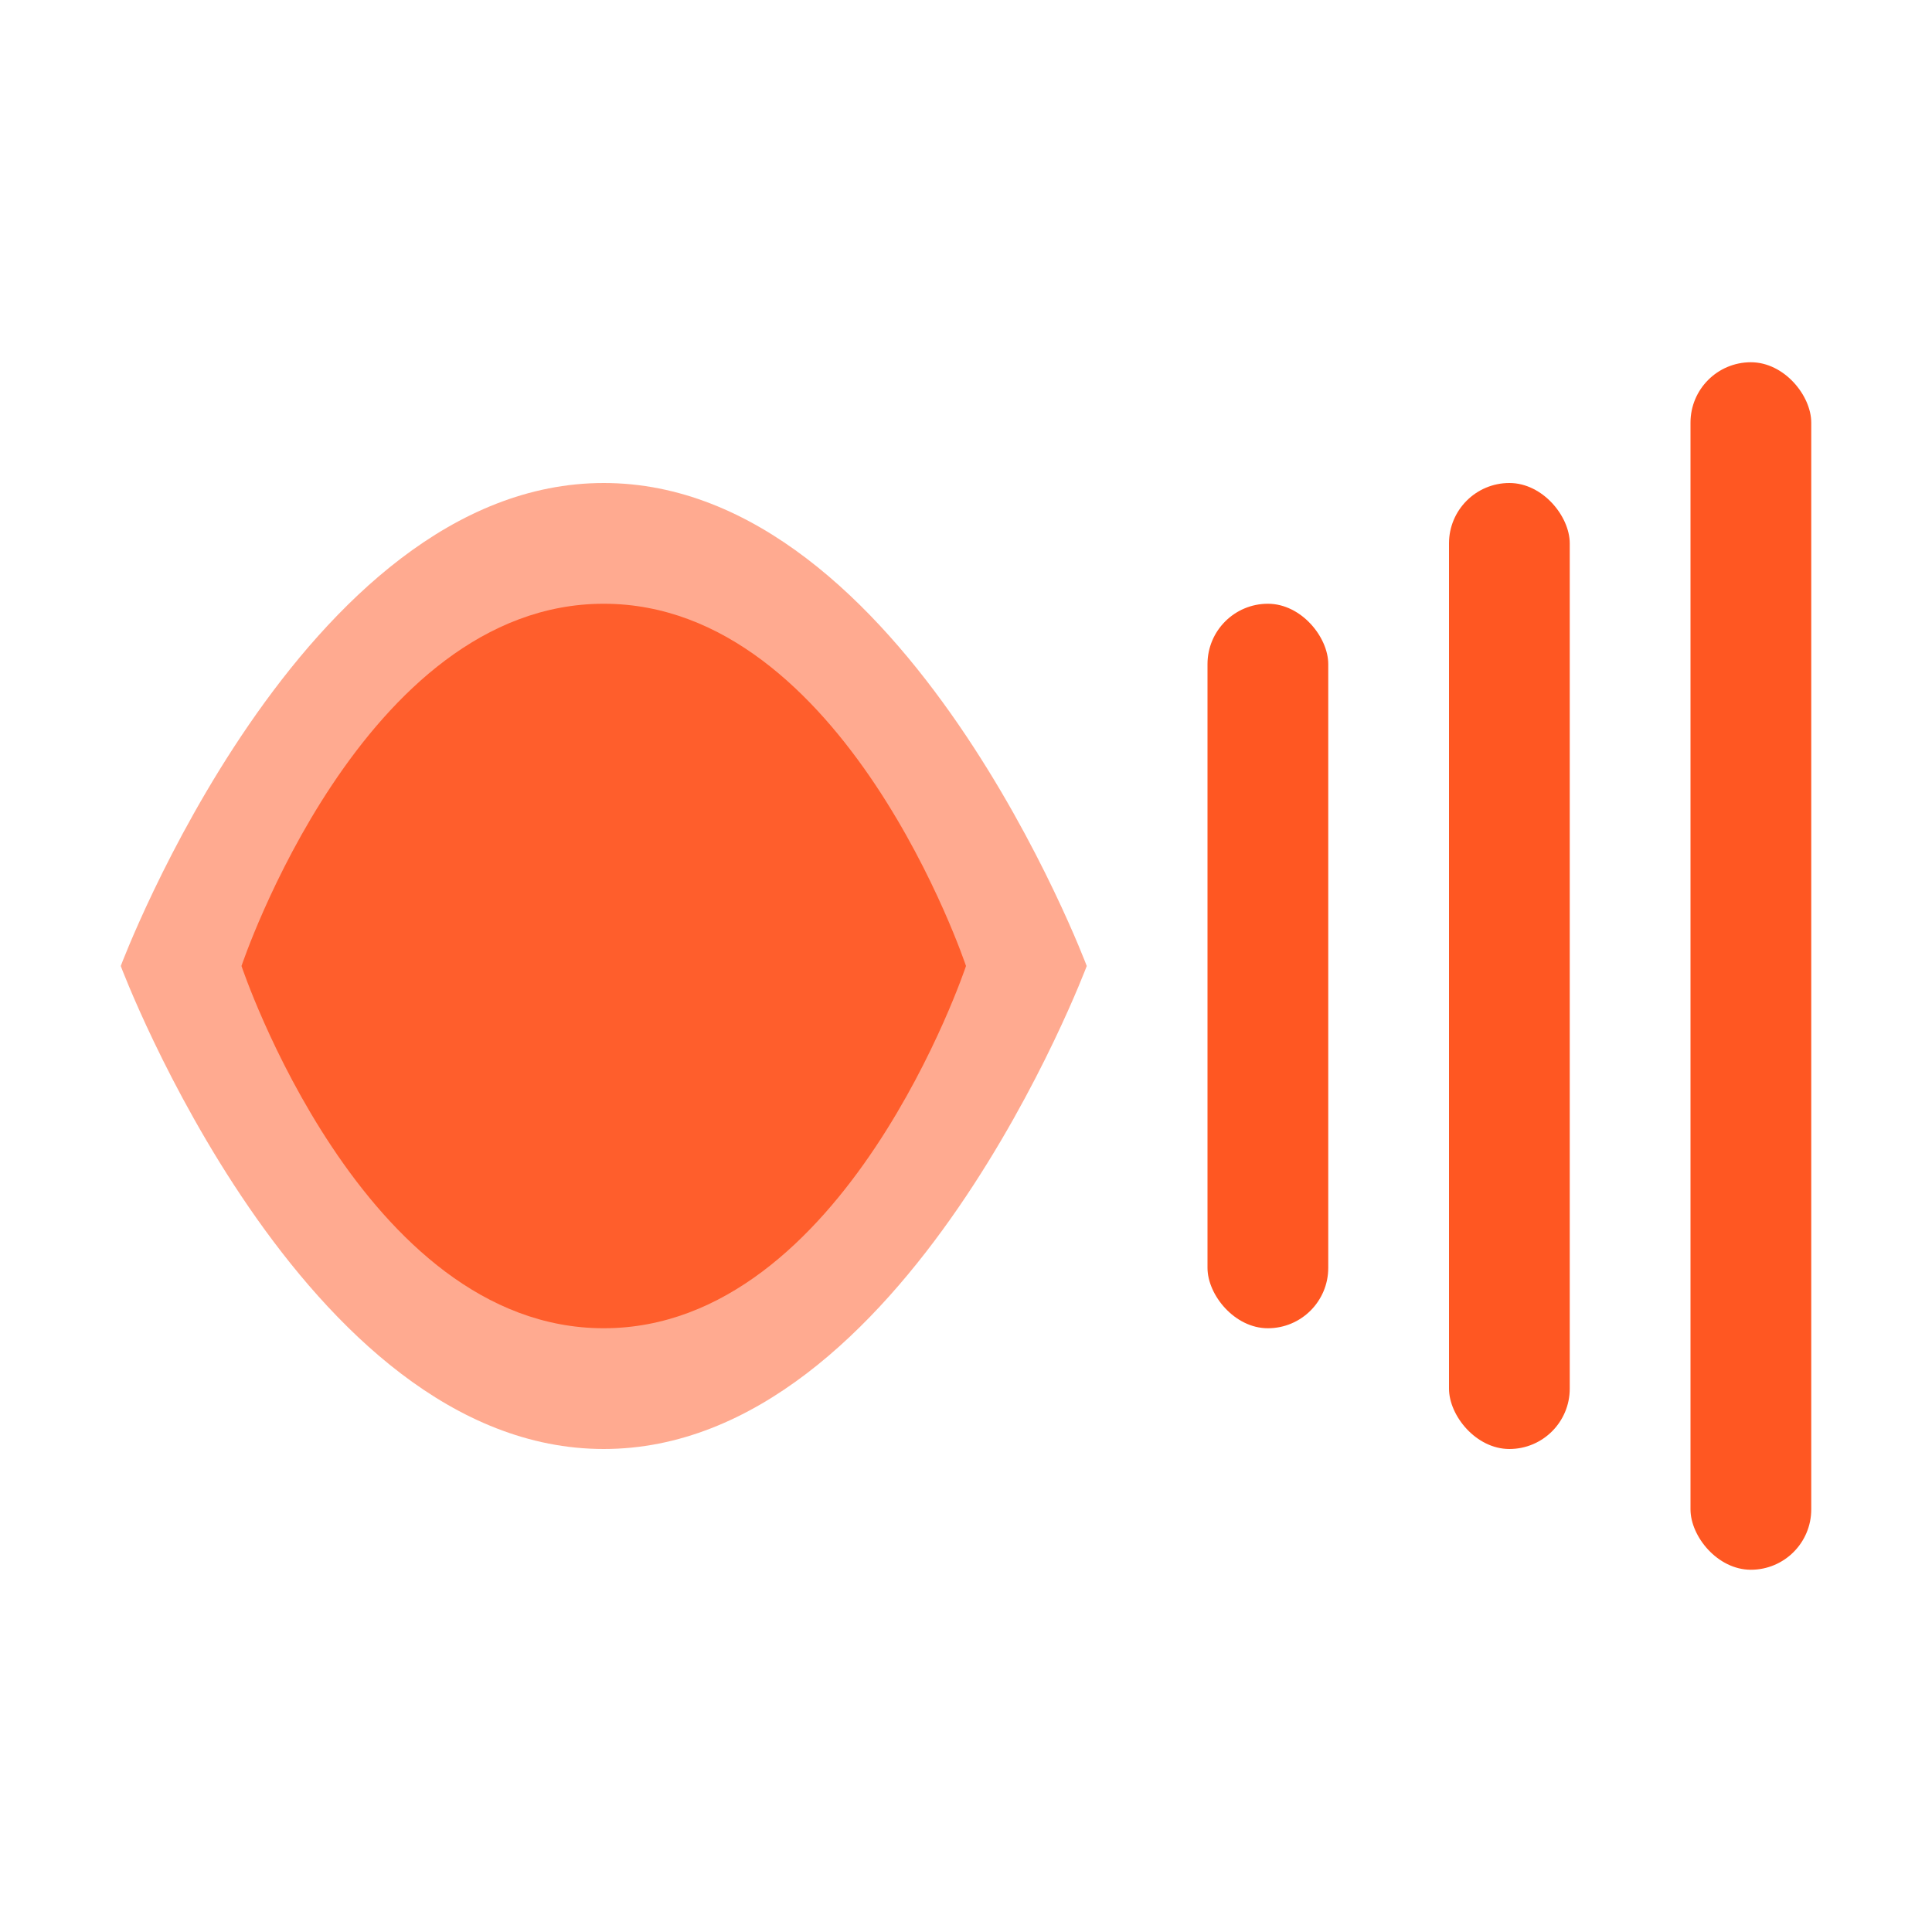 <svg width="32" height="32" viewBox="0 0 32 32" fill="none" xmlns="http://www.w3.org/2000/svg">
  <!-- Voice wave icon optimized for favicon -->
  <g>
    <!-- Sound waves -->
    <path d="M4 16C4 16 6 10 10 10C14 10 16 16 16 16C16 16 14 22 10 22C6 22 4 16 4 16Z" fill="#FF5722" opacity="0.9"/>
    <path d="M2 16C2 16 5 8 10 8C15 8 18 16 18 16C18 16 15 24 10 24C5 24 2 16 2 16Z" fill="#FF5722" opacity="0.5"/>
    
    <!-- Gateway/Portal element -->
    <rect x="20" y="10" width="2" height="12" fill="#FF5722" rx="1"/>
    <rect x="24" y="8" width="2" height="16" fill="#FF5722" rx="1"/>
    <rect x="28" y="6" width="2" height="20" fill="#FF5722" rx="1"/>
  </g>
</svg>